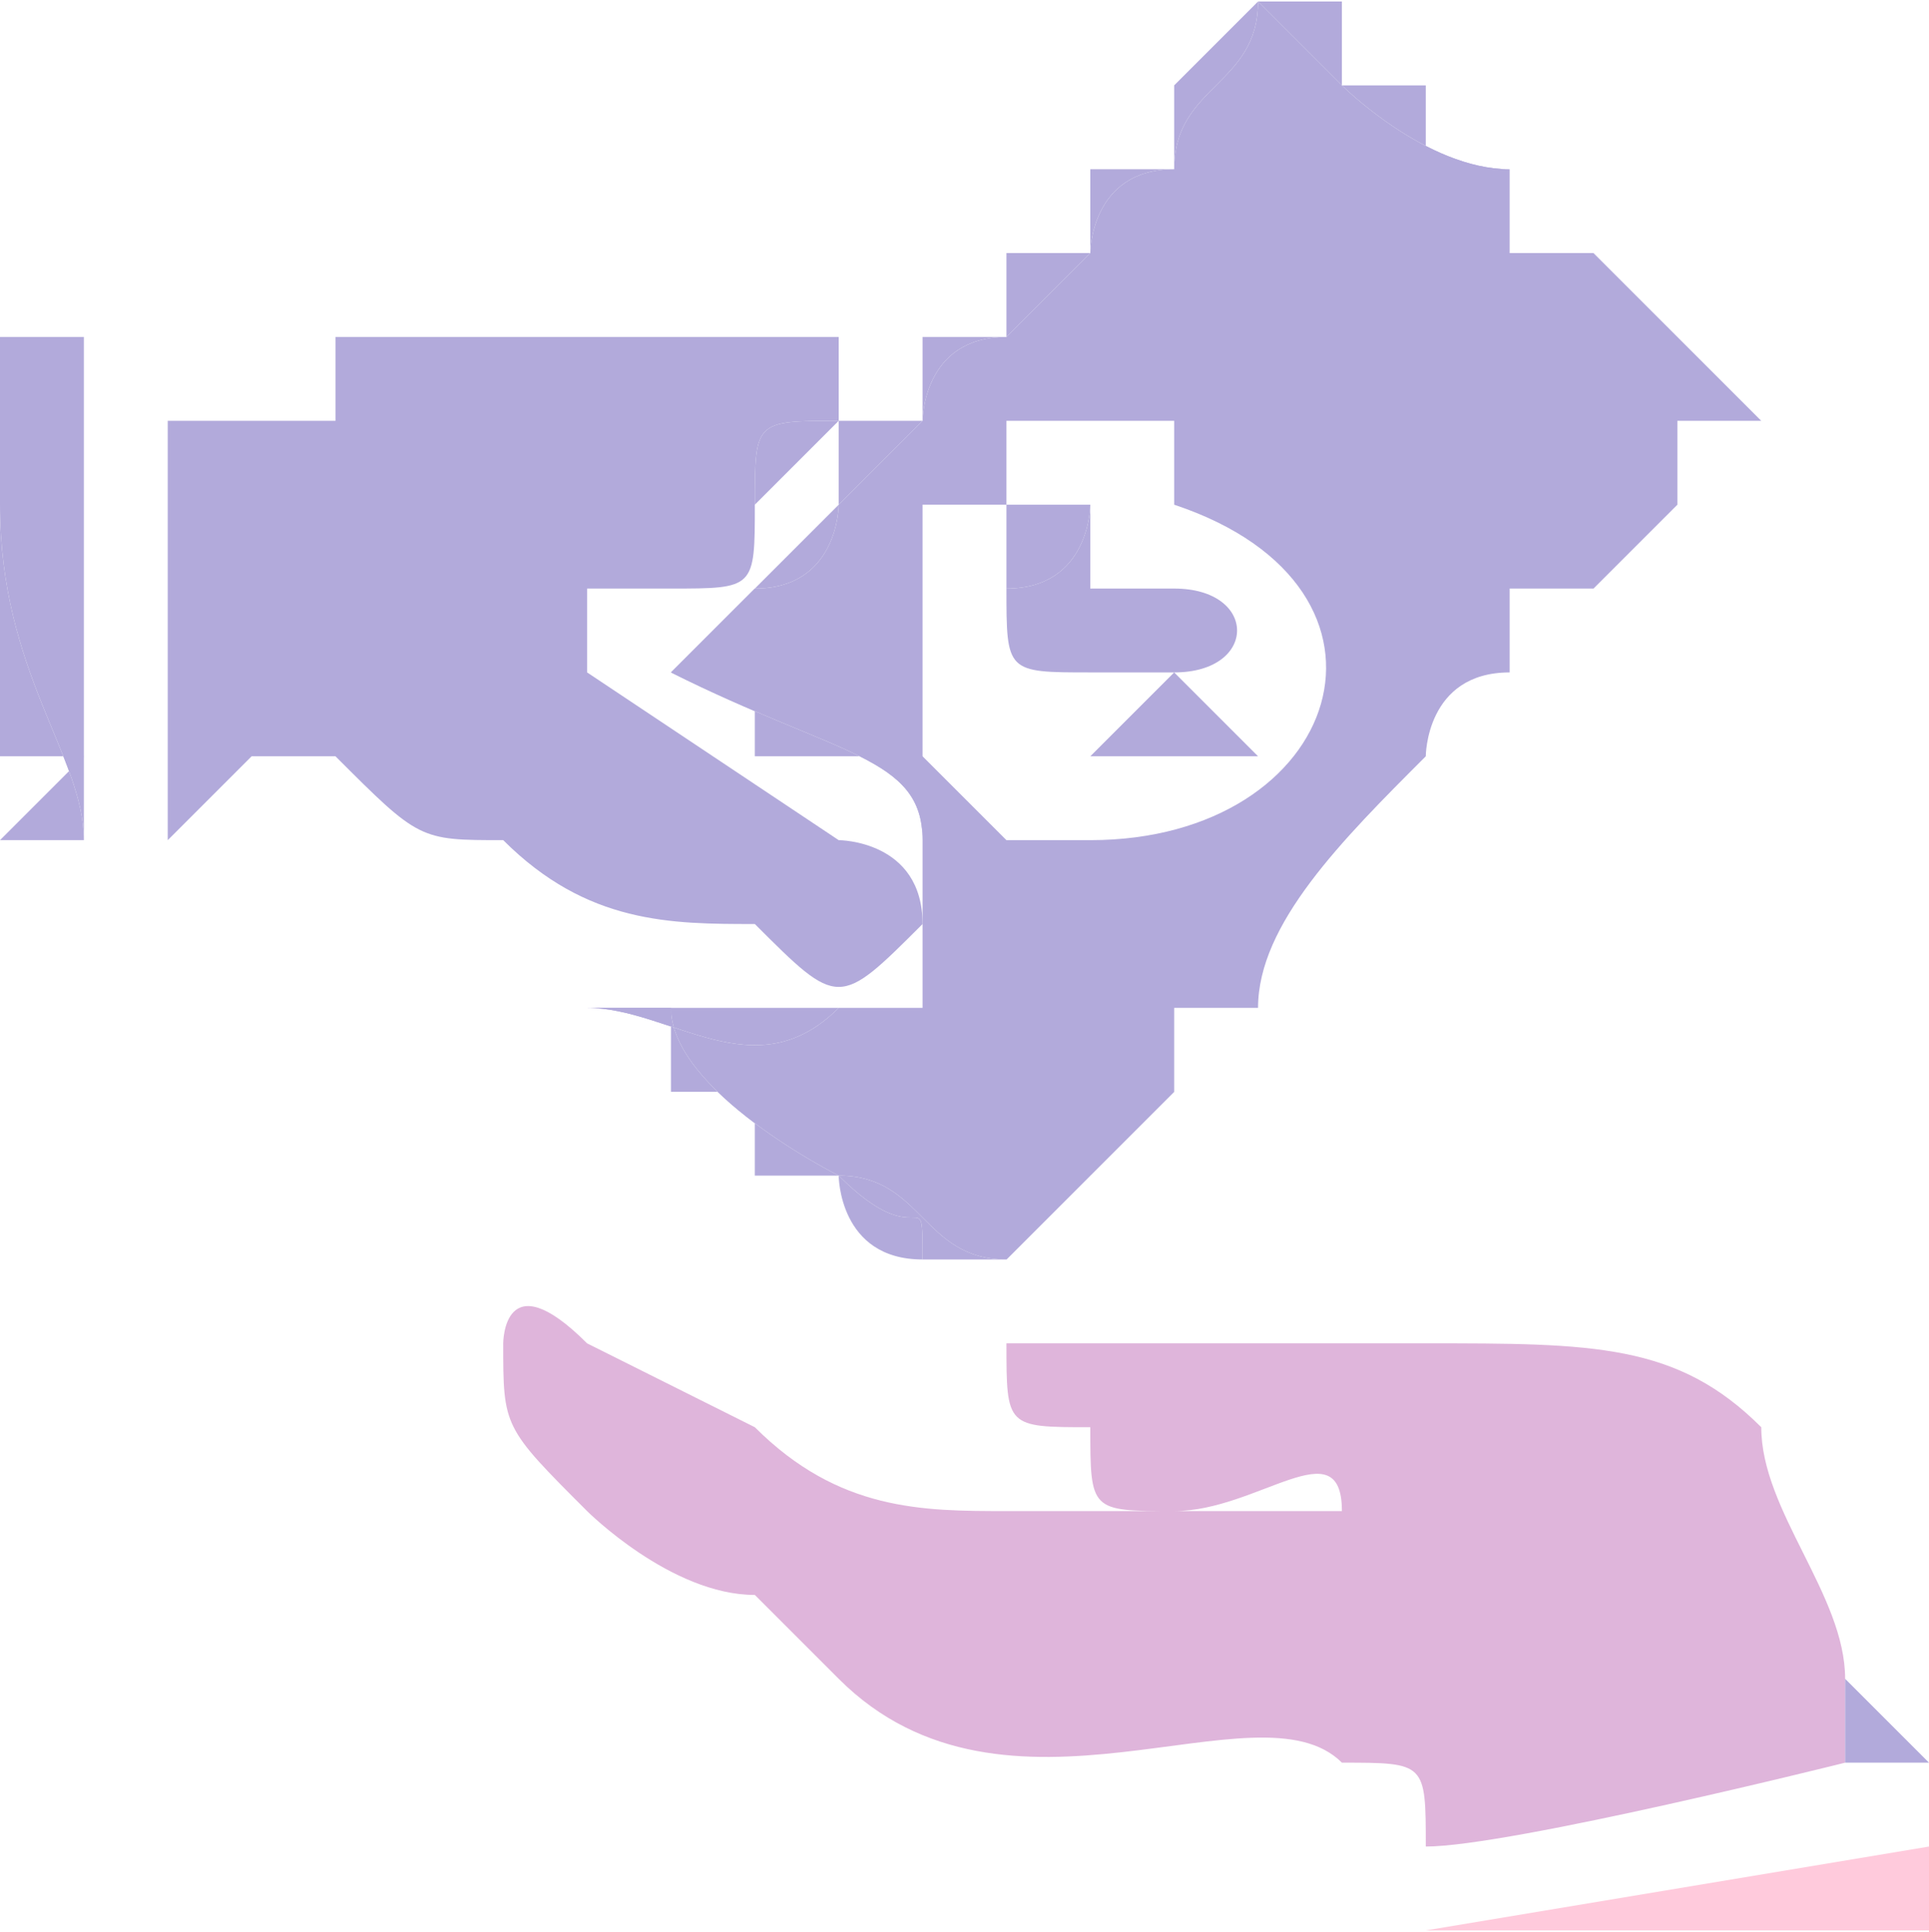 <?xml version="1.0" encoding="UTF-8"?>
<!DOCTYPE svg PUBLIC "-//W3C//DTD SVG 1.1//EN" "http://www.w3.org/Graphics/SVG/1.1/DTD/svg11.dtd">
<!-- Creator: CorelDRAW X8 -->
<svg xmlns="http://www.w3.org/2000/svg" xml:space="preserve" width="6.446mm" height="6.456mm" version="1.1" style="shape-rendering:geometricPrecision; text-rendering:geometricPrecision; image-rendering:optimizeQuality; fill-rule:evenodd; clip-rule:evenodd"
viewBox="0 0 23 23"
 xmlns:xlink="http://www.w3.org/1999/xlink">
 <defs>
  <style type="text/css">
   <![CDATA[
    .fil0 {fill:#B2AADB}
    .fil1 {fill:#DFB5DB}
    .fil2 {fill:#FFCADC}
   ]]>
  </style>
 </defs>
 <g id="Layer_x0020_1">
  <path class="fil0" d="M11 15c0,0 0,0 1,0l0 0 0 0 -1 0zm3 -2c0,-1 0,-1 0,-1 0,0 0,0 0,0 0,0 0,0 0,0l0 0c0,0 0,0 0,0 0,0 0,0 0,0l1 0c0,-1 1,-2 2,-3 0,0 0,-1 1,-1l0 -1c0,0 0,0 1,0 0,0 0,0 0,0l1 -1c0,-1 0,-1 0,-1 0,0 0,0 1,0 -1,-1 -1,-1 -1,-1l-1 -1c0,0 -1,0 -1,0 0,0 0,-1 0,-1 0,0 0,0 -1,0 0,0 0,0 0,0l0 0c0,0 0,0 0,0 0,0 0,0 0,0l1 0c-1,0 -2,-1 -2,-1 0,0 -1,-1 -1,-1l0 0c0,0 0,0 0,0 0,1 -1,1 -1,2 -1,0 -1,1 -1,1 0,0 -1,1 -1,1 -1,0 -1,1 -1,1 0,0 -1,1 -1,1l-2 2c2,1 3,1 3,2 0,1 0,1 0,2 0,0 0,0 0,0 0,0 -1,0 -1,0 -1,1 -2,0 -3,0 1,0 1,0 1,0 0,0 0,0 0,0 0,1 2,2 2,2 0,0 0,0 0,0 1,0 1,1 2,1 0,0 2,-2 2,-2zm-3 2l0 0c0,0 0,0 0,0zm-1 -1c0,0 0,1 1,1l0 0c0,0 0,0 0,0 0,0 0,0 0,0 0,-1 0,0 -1,-1zm-1 0l1 0c0,0 0,0 0,0 0,0 0,0 -1,0zm-1 -1c0,0 0,0 0,0l1 0c0,0 0,0 -1,0zm0 -1c0,1 0,0 0,1 0,0 0,0 0,0 0,0 0,0 0,0 0,0 0,0 0,0 0,0 0,0 0,0l0 -1zm-1 0c1,0 0,0 1,0 -1,0 0,0 -1,0zm1 0l-1 0 0 0c0,0 0,0 1,0zm0 0l0 0 0 0zm0 0l0 0 0 0zm0 0l0 0 0 0zm0 0l0 0 0 0zm1 0c0,0 0,0 0,0 0,0 0,0 0,0zm0 0c0,0 0,0 0,0 0,0 0,0 0,0zm1 0l-1 0c1,0 1,0 1,0zm0 0l0 0 0 0zm0 0c1,0 0,0 1,0 -1,0 -1,0 -1,0zm1 0c0,0 0,0 0,0l0 0zm0 0c0,0 0,0 0,-1l0 1zm0 0l0 -1 0 1zm0 -1c0,0 0,0 0,0 0,0 0,0 0,0zm0 0c0,0 0,0 0,0l0 0zm0 -1c0,0 0,0 0,0l0 0zm0 0c0,0 0,0 0,0 0,0 0,0 0,0zm0 0c0,0 0,0 0,0 0,0 0,0 0,0zm0 -1l0 1c0,-1 0,-1 0,-1zm-1 0c0,0 0,0 0,0l1 0c0,0 0,0 0,0l-1 0zm0 0c0,0 0,0 0,0l0 0zm0 0c0,0 0,0 0,0 0,0 0,0 0,0zm0 0l0 0 0 0zm0 0c0,0 0,0 0,0l0 0zm0 0c0,0 0,0 0,0 0,0 -1,0 0,0zm0 0c-1,0 0,0 -1,0 0,0 0,0 1,0zm-1 -1c0,0 0,1 0,1l0 -1zm0 0c0,0 0,0 0,0l0 0zm0 0c0,0 0,0 0,0 0,0 0,0 0,0zm0 0l0 0 0 0zm-1 0l1 0c0,0 0,0 -1,0l0 0 0 0zm1 -1c0,0 0,0 0,1 0,0 0,0 0,0 -1,0 -1,0 -1,0 1,0 1,0 1,0 0,-1 0,0 0,-1zm0 0c0,0 0,0 0,0 0,0 0,0 0,0l0 0c0,0 0,0 0,0 0,0 0,0 0,0l0 0zm1 -1l-1 1c0,0 0,0 0,0 0,0 0,0 0,0 1,0 1,-1 1,-1zm0 -1c0,1 0,0 0,1 0,0 0,0 0,0l0 0c0,0 0,0 0,0 0,0 0,0 0,0l0 -1zm1 0l0 0 0 -1 0 0c0,0 0,0 0,0 0,0 0,0 0,1 0,0 0,0 0,0 0,0 0,0 0,0 0,0 0,0 0,0 0,0 0,0 0,0zm1 -1l0 0c0,0 0,0 0,0 -1,0 -1,0 0,0 -1,0 -1,0 -1,0 0,0 0,0 0,0 0,0 0,0 0,0 0,0 0,0 0,0 1,0 0,0 0,0l1 0 0 0zm0 0l0 0 0 -1c0,0 0,0 0,1 0,0 0,0 0,0 0,0 0,0 0,0 0,0 0,0 0,0 0,0 0,0 0,0 0,0 0,0 0,0l0 0 0 0zm0 -1l0 0 0 0c0,0 0,0 0,0 0,0 0,0 0,0 0,0 0,0 0,0l0 0c0,0 0,0 0,0 0,0 0,0 0,0l0 0 0 0zm1 -1c0,0 0,0 0,1 0,0 0,0 0,0 0,0 0,0 0,0l0 -1zm0 0l0 0 0 0c0,0 0,0 0,0 0,0 0,0 0,0 0,0 0,0 0,0 0,0 0,0 0,0 0,0 0,0 0,0l0 0c0,0 0,1 0,0 0,0 0,0 0,0l0 0 0 0zm1 0l0 0 0 -1c0,0 0,0 0,1 0,0 0,0 0,0 -1,0 -1,0 0,0 -1,0 -1,0 -1,0 0,0 0,0 0,0 0,0 0,0 0,0l1 0 0 0zm0 -1l0 0 0 0c0,0 0,0 0,0 0,0 0,0 0,0 0,0 0,0 0,0 0,0 0,0 0,0 0,0 0,0 0,0 0,0 0,1 0,0l0 0 0 0zm0 0l0 0 0 0c0,0 0,0 0,0 0,0 0,0 0,0 0,0 0,0 0,0l0 0c0,0 0,0 0,0 0,0 0,0 0,0l0 0 0 0zm1 -1c0,0 0,0 0,0 0,0 0,0 0,0 0,0 0,0 0,0l0 0zm0 0l0 0 0 0c0,0 0,0 0,0l1 0 0 1 0 0c0,0 0,0 0,0 0,0 0,0 0,0 0,-1 0,0 0,0 0,-1 0,-1 0,-1 0,0 0,0 -1,0 0,0 0,0 0,0l0 0c0,0 0,0 0,0 0,0 0,0 0,0 0,0 0,0 0,0l0 0 0 0 0 0 0 0zm1 1l0 0 0 0c0,0 0,0 0,0 0,0 0,0 0,0 0,0 0,0 0,0 0,0 0,0 0,0l0 0 0 0zm1 0l0 0 0 0c0,0 0,0 0,0 0,0 0,0 -1,0 0,0 1,0 0,0l0 0c0,0 0,0 0,0 0,0 0,0 0,0l1 0 0 0zm0 1c0,0 0,0 0,0 0,0 0,0 0,0 0,0 0,0 0,0l0 0zm-4 11c1,0 0,0 1,0 0,0 0,0 0,0 0,0 -1,0 -1,0zm0 1c0,0 0,0 0,0l0 -1c0,1 0,1 0,1zm0 0c0,0 0,0 0,0l0 0c0,0 0,0 0,0zm-1 1l0 0c0,0 0,0 0,0 0,-1 0,-1 0,-1 0,0 0,0 0,1zm0 0l0 0c0,0 0,0 0,0zm3 -6l0 1c0,0 0,0 0,0 0,0 0,0 0,0 0,0 0,-1 0,-1zm-4 0c0,0 0,0 0,0 0,0 0,-1 0,-2 0,0 0,-1 0,-1 0,0 0,0 0,0 0,0 0,0 1,0 0,0 0,0 0,-1 1,0 1,0 2,0 0,0 0,0 0,1 3,1 2,4 -1,4 0,0 0,0 -1,0 0,0 -1,-1 -1,-1zm4 0c1,0 0,0 0,0 0,0 0,0 0,0zm0 0c1,0 1,0 1,0 -1,0 -1,0 -1,0zm1 0l0 0 0 0zm0 -1l0 0c0,0 0,0 0,0zm0 -1c0,0 0,0 0,0l0 0zm0 0l0 0 0 0zm0 0c0,0 0,0 -1,0 0,0 0,0 1,0zm-1 0l0 0 0 0zm0 0c0,-1 0,0 0,-1 0,1 0,1 0,1zm0 -1l0 0c0,0 0,0 0,0 0,0 0,0 0,0zm-1 0c0,0 0,0 1,0l-1 0zm0 0c0,-1 0,-1 0,0l0 0zm0 -1l0 0 0 0zm-3 1c0,0 0,0 0,0l0 0zm0 1c0,0 0,-1 0,0l0 0zm0 0l0 0 0 0zm0 0l0 0c0,0 0,0 0,0zm0 1c0,0 0,0 0,0l0 0zm0 0l0 1 0 -1zm0 1c0,0 0,0 0,0l0 0zm0 0c0,0 0,0 0,0l0 0zm1 1c0,0 0,0 0,0 0,0 0,0 0,0zm0 0c0,0 0,0 0,0 0,0 0,0 0,0zm0 0c0,0 0,0 0,0 0,0 0,0 0,0zm2 0l-1 0c0,0 0,0 0,0 0,0 1,0 1,0 0,0 0,0 0,0zm0 0c0,0 0,0 0,0l0 0zm0 0c1,0 1,0 1,0l-1 0z"/>
  <path class="fil1" d="M22 21c0,0 0,0 0,0 0,0 0,0 0,0l1 0c0,0 -1,0 -1,0 0,0 0,0 0,-1 0,-1 -1,-2 -1,-3 -1,-1 -2,-1 -4,-1 -1,0 -2,0 -3,0 -1,0 -2,0 -2,0 0,1 0,1 1,1 0,1 0,1 1,1 1,0 2,-1 2,0 -1,0 -3,0 -4,0 -1,0 -2,0 -3,-1 0,0 -2,-1 -2,-1 -1,-1 -1,0 -1,0 0,1 0,1 1,2 0,0 1,1 2,1l1 1c2,2 5,0 6,1 1,0 1,0 1,1 1,0 5,-1 5,-1z"/>
  <path class="fil0" d="M9 6c0,0 0,0 0,0 0,0 0,0 0,0l0 0c0,-1 0,0 0,0 0,-1 0,-1 1,-1 0,0 0,0 0,0 0,0 0,0 0,0l0 0c0,0 0,0 0,0l0 0 0 0c0,0 0,0 0,0 0,0 0,0 0,0l0 -1c0,1 0,1 0,0 0,0 0,0 0,0l0 0c0,0 0,0 0,0 0,0 0,0 0,0l0 0c0,0 0,0 0,0 0,0 0,0 0,0 0,0 0,0 0,0 0,0 0,0 0,0l0 0c0,0 -1,0 -1,0l0 0 0 0c0,0 0,0 0,0l0 0c0,0 0,0 0,0l0 0 0 0c0,0 0,0 0,0 0,0 -1,0 -1,0 0,0 0,0 0,0l0 0c0,0 0,0 0,0 0,0 0,0 0,0l0 0 0 0c0,0 0,0 0,0l0 0c-1,0 -1,0 -1,0 0,0 0,0 0,0 0,0 0,0 0,0l-1 0 1 0c0,0 0,0 0,0 -1,0 -1,0 -1,0 0,0 0,0 0,0l0 0 0 0c-1,0 0,0 -1,0l0 0 0 0c0,0 0,0 0,0l0 0 0 0c0,0 0,0 0,0l0 0 0 0c-1,0 0,0 0,0l-1 0 1 0c-1,0 -1,0 -1,0 0,0 0,0 0,1l0 0c0,0 0,0 0,-1 0,1 0,0 0,1l0 0c0,0 0,0 0,0 -1,0 0,0 0,0l-1 0 0 0c0,0 0,0 0,0 0,0 0,0 0,0l0 0 0 0 -1 0c0,1 0,4 0,5l1 -1 0 0c0,0 1,0 1,0 1,1 1,1 2,1 1,1 2,1 3,1 1,1 1,1 2,0 0,-1 -1,-1 -1,-1l-3 -2c0,0 0,0 0,0 0,-1 0,-1 0,-1 0,0 0,0 0,0 0,0 1,0 1,0 0,0 0,0 0,0l0 0 0 0c0,0 0,0 0,0l0 0c1,0 1,0 1,-1l-1 1 1 -1c0,0 0,0 0,0 0,0 0,0 0,0z"/>
  <polygon class="fil2" points="17,23 23,23 23,22 17,23 "/>
  <path class="fil0" d="M0 6l0 0 0 0c0,2 1,3 1,4l0 0 0 -6 -1 0 0 2zm1 4c0,0 0,0 0,0 0,0 0,0 -1,0 1,0 0,0 1,0zm0 -1c0,0 0,0 0,0 0,0 0,0 -1,0 0,0 0,0 1,0zm-1 -1c0,0 0,0 0,0l0 0zm0 0c0,-1 0,-1 0,-1 0,0 0,0 0,0 0,0 0,0 0,1zm0 -3c0,0 0,0 0,0 0,0 0,0 0,0z"/>
  <path class="fil0" d="M13 9l0 0c0,0 0,0 0,0 0,0 0,0 0,0 0,0 1,0 1,0 0,0 -1,0 0,0l-1 0c0,0 0,0 0,0zm1 0c0,0 0,0 0,0 1,0 1,0 1,0l-1 -1c1,0 1,-1 0,-1 0,0 -1,0 -1,0l0 0c-1,0 0,0 0,0l0 0 0 0c0,0 0,0 0,0 0,0 0,0 0,0 0,0 0,0 0,0 0,0 0,0 0,0 0,0 0,0 0,0l0 -1c0,1 0,1 0,1l0 -1 0 0 0 0 0 0c0,0 0,0 0,0l0 0c0,0 0,1 -1,1l0 -1 1 0c0,0 0,0 0,0 0,0 0,0 0,0 -1,0 -1,0 -1,0 0,0 0,0 0,1l0 0c0,0 0,0 0,0l0 -1 0 0c0,1 0,0 0,1 0,0 0,0 0,0 0,0 0,0 0,0l0 0 0 0 0 0 0 0c0,0 0,0 0,0l0 0 0 0 0 0 0 0 0 0c0,1 0,1 1,1l0 0 0 0c0,0 0,0 0,0 0,0 0,0 0,0 0,0 0,0 0,0 0,0 0,0 0,0 0,0 0,0 0,0 0,0 0,0 0,0l0 0c1,0 0,0 1,0 0,0 0,0 0,0l0 0 -1 1 1 0c0,0 0,0 0,0zm-1 0c0,0 0,0 0,0 0,0 0,0 0,0zm1 -1l-1 1c1,-1 1,-1 1,-1zm0 1l0 0 0 0 0 0c0,0 0,0 0,0z"/>
  <path class="fil0" d="M7 12l0 -1 0 1c0,0 0,0 0,0 1,0 0,0 1,0l0 0 0 0 0 1c0,0 0,0 0,0 0,0 0,0 0,0l0 0c1,0 1,0 1,0 0,1 0,1 0,1 1,0 1,0 1,0 0,0 0,0 0,0l0 0c0,0 0,0 0,0l0 0c1,1 1,0 1,1 0,0 0,0 0,0l0 0c0,0 0,0 0,0 0,0 0,0 0,0l1 0 0 0c0,0 0,1 0,0 0,0 0,0 0,0l0 0c0,-1 0,-1 0,-1l1 0c0,0 0,0 0,0l0 0c0,0 0,0 0,-1l0 0c0,0 1,0 1,0l0 0c0,0 0,0 0,-1 0,0 0,1 0,0 0,0 0,0 0,0l0 0c0,0 0,0 0,0 0,0 0,0 0,0 0,0 0,0 0,1 0,0 -2,2 -2,2 -1,0 -1,-1 -2,-1 0,0 0,0 0,0 0,0 -2,-1 -2,-2 0,0 0,0 0,0 0,0 0,0 -1,0 1,0 2,1 3,0 0,0 1,0 1,0 0,0 0,0 0,0 0,-1 0,-1 0,-2 0,-1 -1,-1 -3,-2l2 -2c0,0 1,-1 1,-1 0,0 0,-1 1,-1 0,0 1,-1 1,-1 0,0 0,-1 1,-1 0,-1 1,-1 1,-2 0,0 0,0 0,0l0 0c0,0 1,1 1,1 0,0 1,1 2,1l-1 0c0,0 0,0 0,0 0,0 0,0 0,0l0 0 0 0c0,0 0,0 0,0 0,-1 0,0 0,-1l0 0 0 0 -1 0c0,0 0,0 0,0 0,0 0,0 0,0l0 0 0 0 0 0 0 0 0 0 0 0c0,0 0,0 0,0 0,0 0,0 0,0l0 0 0 -1 -1 0c0,0 0,0 0,0l0 0 0 0 0 0 0 0 0 0 0 0 0 0c0,0 0,0 0,0l0 0 -1 1 0 0 0 0 0 0c0,0 0,0 0,0 0,0 0,0 0,0l0 0 0 0 0 0 0 0 0 0c0,1 0,0 0,0l0 0 0 1 0 0 0 0 -1 0c0,0 0,0 0,0l0 0 0 0 0 0 0 0 0 0c0,0 0,0 0,0 0,1 0,0 0,0l0 0 0 1c0,0 0,0 0,0l0 0 -1 0 0 0 0 0 0 0c0,0 0,0 0,0 0,0 0,0 0,0l0 0 0 1 0 0 0 0 0 0c0,0 0,0 0,0l0 0 0 0 0 0 -1 0c0,0 1,0 0,0 0,0 0,0 0,0l0 0 0 0 0 1 0 0c0,0 0,0 0,0 0,0 0,0 0,0l0 0 -1 0 0 1c0,0 0,0 0,0 0,0 0,0 0,0l0 0c0,0 0,1 -1,1 0,0 0,0 0,0l0 0 0 0c0,0 0,0 0,0 0,0 0,0 0,0l0 0c0,1 0,0 0,1 0,0 0,0 -1,0 0,0 0,0 0,0 0,0 0,0 0,0l0 0c1,0 1,0 1,0l0 0 0 0 0 0c0,0 0,0 0,0l0 0c0,0 0,0 0,0l0 0 0 1 0 0c1,0 0,0 1,0l0 0c0,0 0,0 0,0l0 0c0,0 0,0 0,0 0,0 0,0 0,0l0 0 0 0c0,0 0,0 0,0l0 0c0,0 0,0 0,0l0 0 1 0 0 0c0,0 0,0 0,1l0 0c0,0 0,0 0,0l0 0c0,0 0,0 0,0l0 0c0,0 0,0 0,0l0 1c0,0 0,0 0,0l0 0c0,0 0,0 0,0l0 0 0 1 0 -1c0,1 0,1 0,1l0 0c0,0 0,0 0,0l0 0c0,0 0,0 0,0l0 0c-1,0 0,0 -1,0l0 0 0 0 0 0c0,0 0,0 -1,0l0 0c0,0 0,0 0,0l0 0c0,0 0,0 0,0l-1 0 0 0 0 0 0 0 0 0 0 0 0 0 0 0 0 0c-1,0 -1,0 -1,0l0 0z"/>
  <path class="fil0" d="M0 5c0,0 0,0 0,0 0,0 0,1 0,1l0 -2 1 0 0 6 0 0c0,-1 -1,-2 -1,-4l0 0 0 1c0,0 0,0 0,0 0,0 0,0 0,1l0 0c0,0 0,0 0,0l0 1c1,0 1,0 1,0 0,0 0,0 0,0l-1 1c1,0 1,0 1,0 0,0 0,0 0,0l0 1 0 0 0 -7 0 0 -1 0 0 1z"/>
  <path class="fil0" d="M7 4l0 0c0,0 0,0 0,0 0,0 0,0 0,0zm1 0l0 0 0 0c0,0 0,0 0,0zm-2 0c0,0 0,0 0,0 0,0 0,0 0,0 0,0 0,0 1,0 0,0 0,0 0,0l-1 0zm0 0l-1 0c1,0 0,0 1,0l0 0zm-1 0l0 0c0,0 0,0 0,0l0 0zm0 0l0 0c0,0 0,0 0,0l0 0zm0 0l0 0c0,0 -1,0 0,0l0 0zm-1 0l0 0c0,0 0,0 1,0l-1 0zm0 1l0 -1c0,1 0,1 0,1l0 0zm0 0l0 0c0,0 -1,0 0,0 0,0 0,0 0,0l0 0zm-1 0l0 0c0,0 0,0 0,0 0,0 0,0 0,0l0 0zm0 0l-1 0 0 5 0 0c0,-1 0,-4 0,-5l1 0 0 0zm0 4l0 0 0 0z"/>
  <path class="fil0" d="M8 4l0 0 0 0c0,0 0,0 0,0 0,0 0,0 0,0zm1 0l-1 0c0,0 0,0 0,0 0,0 1,0 1,0 0,0 0,0 0,0zm0 0l0 0 0 0c0,0 0,0 0,0l0 0c0,0 0,0 0,0zm1 0l-1 0 0 0c0,0 1,0 1,0zm0 0l0 0c0,0 0,0 0,0 0,0 0,0 0,0 0,0 0,0 0,0zm0 0c0,0 0,0 0,0l0 0 0 0c0,0 0,0 0,0 0,0 0,0 0,0l0 0zm0 1c0,0 0,0 0,0l0 0c0,0 0,0 0,0l0 0 0 0zm-1 1c0,0 0,-1 0,0l0 0 0 0c0,0 0,0 0,0l1 -1c0,0 0,0 0,0 -1,0 -1,0 -1,1zm0 0l0 0c0,0 0,0 0,0 0,0 0,0 0,0l-1 1 1 -1zm-1 1c0,0 0,0 0,0 0,0 -1,0 -1,0 0,0 0,0 0,0 0,0 1,0 1,0 0,0 0,0 0,0 0,0 0,0 0,0l0 0 0 0z"/>
  <path class="fil0" d="M12 7c0,0 0,0 0,0 0,-1 0,0 0,-1l0 0 0 1c0,0 0,0 0,0 0,-1 0,-1 0,-1 0,0 0,0 0,0 0,0 0,0 0,0 0,0 0,0 0,0 0,0 0,0 0,1zm0 0l0 0 0 0 0 0 0 0zm0 0l0 0 0 0 0 0 0 0zm1 1c-1,0 -1,0 -1,-1l0 0c0,1 0,1 1,1zm0 0l0 0c0,0 0,0 0,0l0 0zm0 0c0,0 0,0 0,0 0,0 0,0 0,0l0 0zm0 0l0 0c0,0 0,0 0,0l0 0z"/>
  <path class="fil0" d="M22 21l1 0 -1 -1c0,1 0,1 0,1 0,0 1,0 1,0l-1 0c0,0 0,0 0,0 0,0 0,0 0,0z"/>
  <path class="fil0" d="M13 9l0 0c0,0 0,0 0,0l0 0c0,0 0,0 0,0l0 0c0,0 0,0 0,0l1 0 0 0c0,0 0,0 0,0l0 0c0,0 0,0 0,0 0,0 0,0 0,0l-1 0 1 -1 0 0 0 0c0,0 0,0 -1,1z"/>
  <path class="fil0" d="M13 6c0,0 0,0 0,0l0 0 0 0zm0 1l0 0c0,0 0,0 0,0 0,0 0,0 0,-1l0 1zm0 0c0,0 0,0 0,0 0,0 0,0 0,0 0,0 0,0 0,0zm0 0l0 0c0,0 0,0 0,0l0 0 0 0c0,0 -1,0 0,0zm0 -1c0,0 0,0 0,0l-1 0 0 1c1,0 1,-1 1,-1l0 0 0 0z"/>
  <path class="fil0" d="M7 12l0 -1c0,0 0,0 0,0 0,1 0,0 0,1z"/>
  <path class="fil0" d="M13 9c0,0 0,0 0,0l0 0c0,0 0,0 0,0z"/>
 </g>
</svg>
